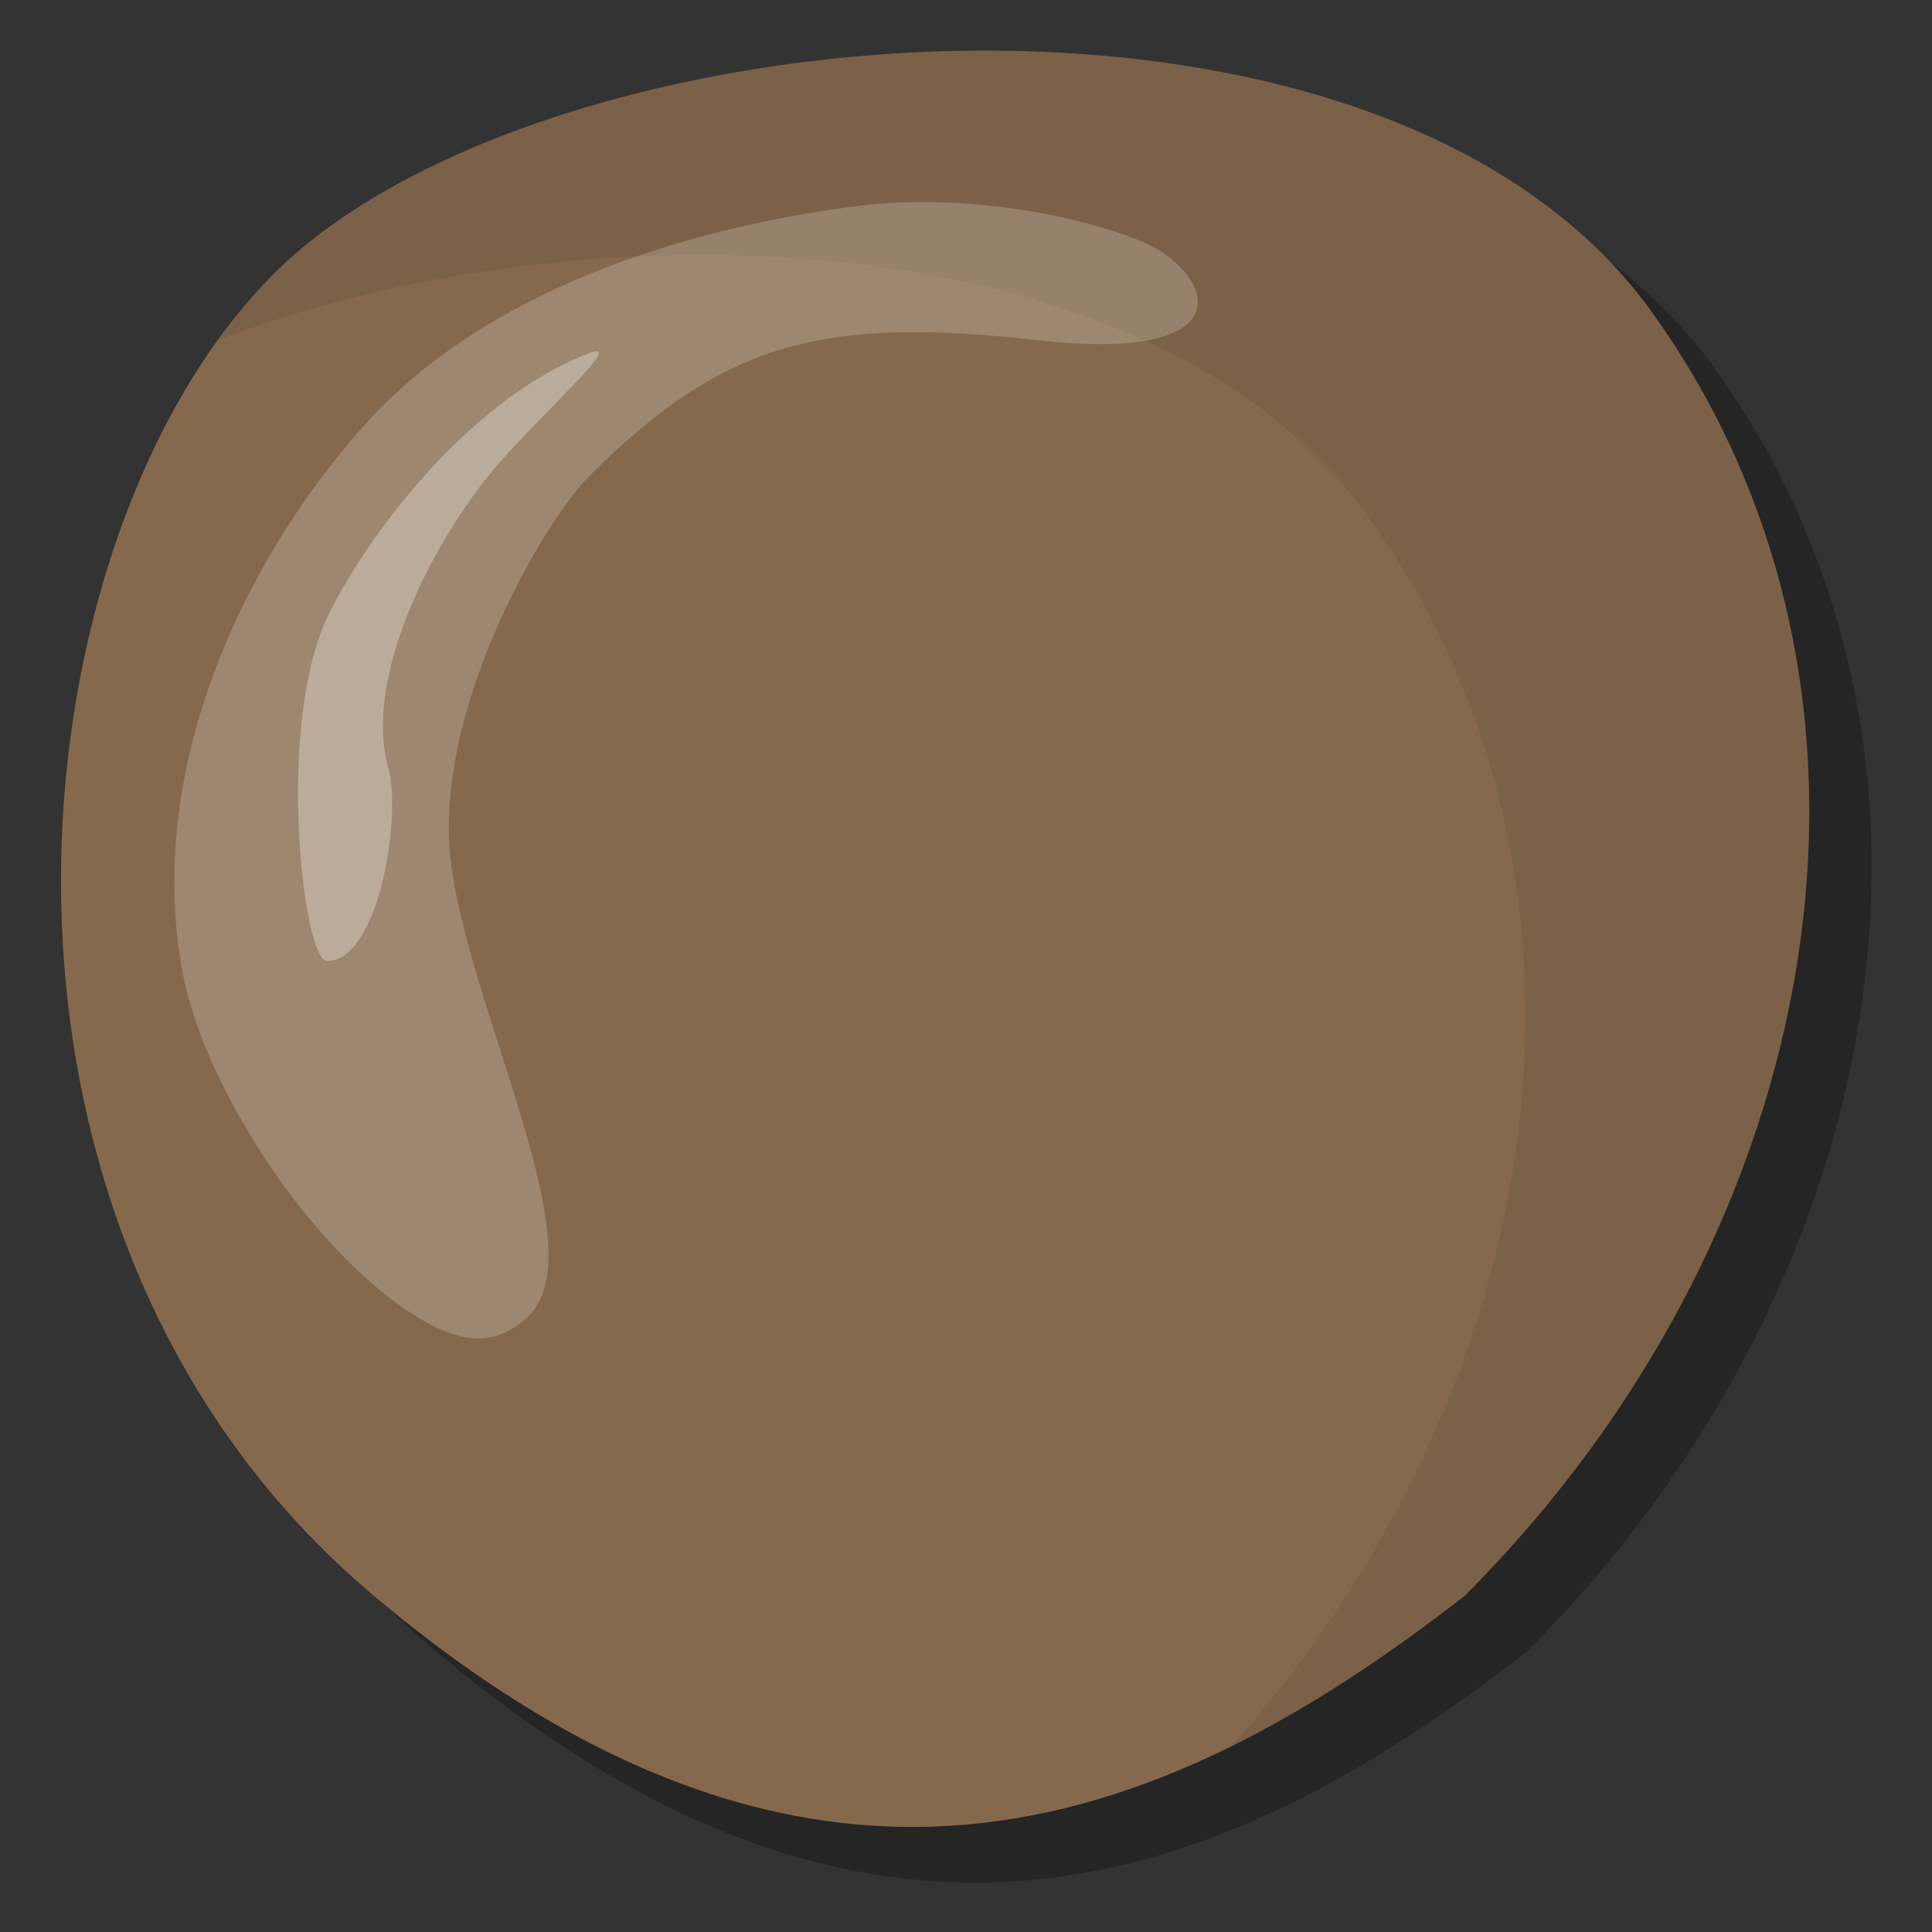 <svg width="31" height="31" viewBox="0 0 31 31" fill="none" xmlns="http://www.w3.org/2000/svg">
<rect x="0" y="0" width="31" height="31" fill="#333333" stroke="none"/>
<path d="M7 26.5C14 32.393 19.5 30.393 24.5 26.5C30.358 20.642 31.894 12 27.5 5.893C23.107 -0.213 9.636 1.044 5.393 5.287C1.151 9.529 3.57628e-05 20.607 7 26.5Z" fill="#060606" fill-opacity="0.3"/>
<path d="M23.5 25.607C18.5 29.5 13 31.5 6 25.607C-1 19.713 0.151 8.636 4.393 4.393C8.636 0.151 22.107 -1.106 26.5 5C30.894 11.107 29.358 19.749 23.5 25.607Z" fill="#86694D"/>
<path d="M19.764 28.018C21.048 27.382 22.289 26.55 23.5 25.607C29.358 19.749 30.894 11.107 26.5 5C22.107 -1.106 8.636 0.151 4.393 4.393C4.074 4.713 3.772 5.071 3.489 5.463C9.261 3.225 18.46 3.435 21.945 8.279C26.126 14.091 24.938 22.198 19.764 28.018Z" fill="#060606" fill-opacity="0.08"/>
<path d="M8.453 21.144C7.921 21.631 7.371 21.527 6.768 21.175C5.051 20.172 3.289 17.481 2.934 15.625C2.335 12.498 3.775 9.157 5.824 6.847C7.777 4.646 11.036 3.647 13.79 3.302C15.304 3.113 17.102 3.389 18.277 3.856C19.453 4.324 20.098 5.841 16.674 5.46C13.249 5.079 11.642 5.451 9.449 7.644C8.742 8.351 6.892 11.451 7.246 13.926C7.599 16.401 9.59 20.102 8.453 21.144Z" fill="white" fill-opacity="0.2"/>
<path d="M5.282 9.841C4.41 11.585 4.864 15.434 5.249 15.423C6.104 15.397 6.44 13.051 6.232 12.325C5.814 10.862 6.968 8.659 7.922 7.531C8.687 6.627 10.067 5.433 9.458 5.664C7.629 6.359 5.989 8.427 5.282 9.841Z" fill="white" fill-opacity="0.3"/>
</svg>
